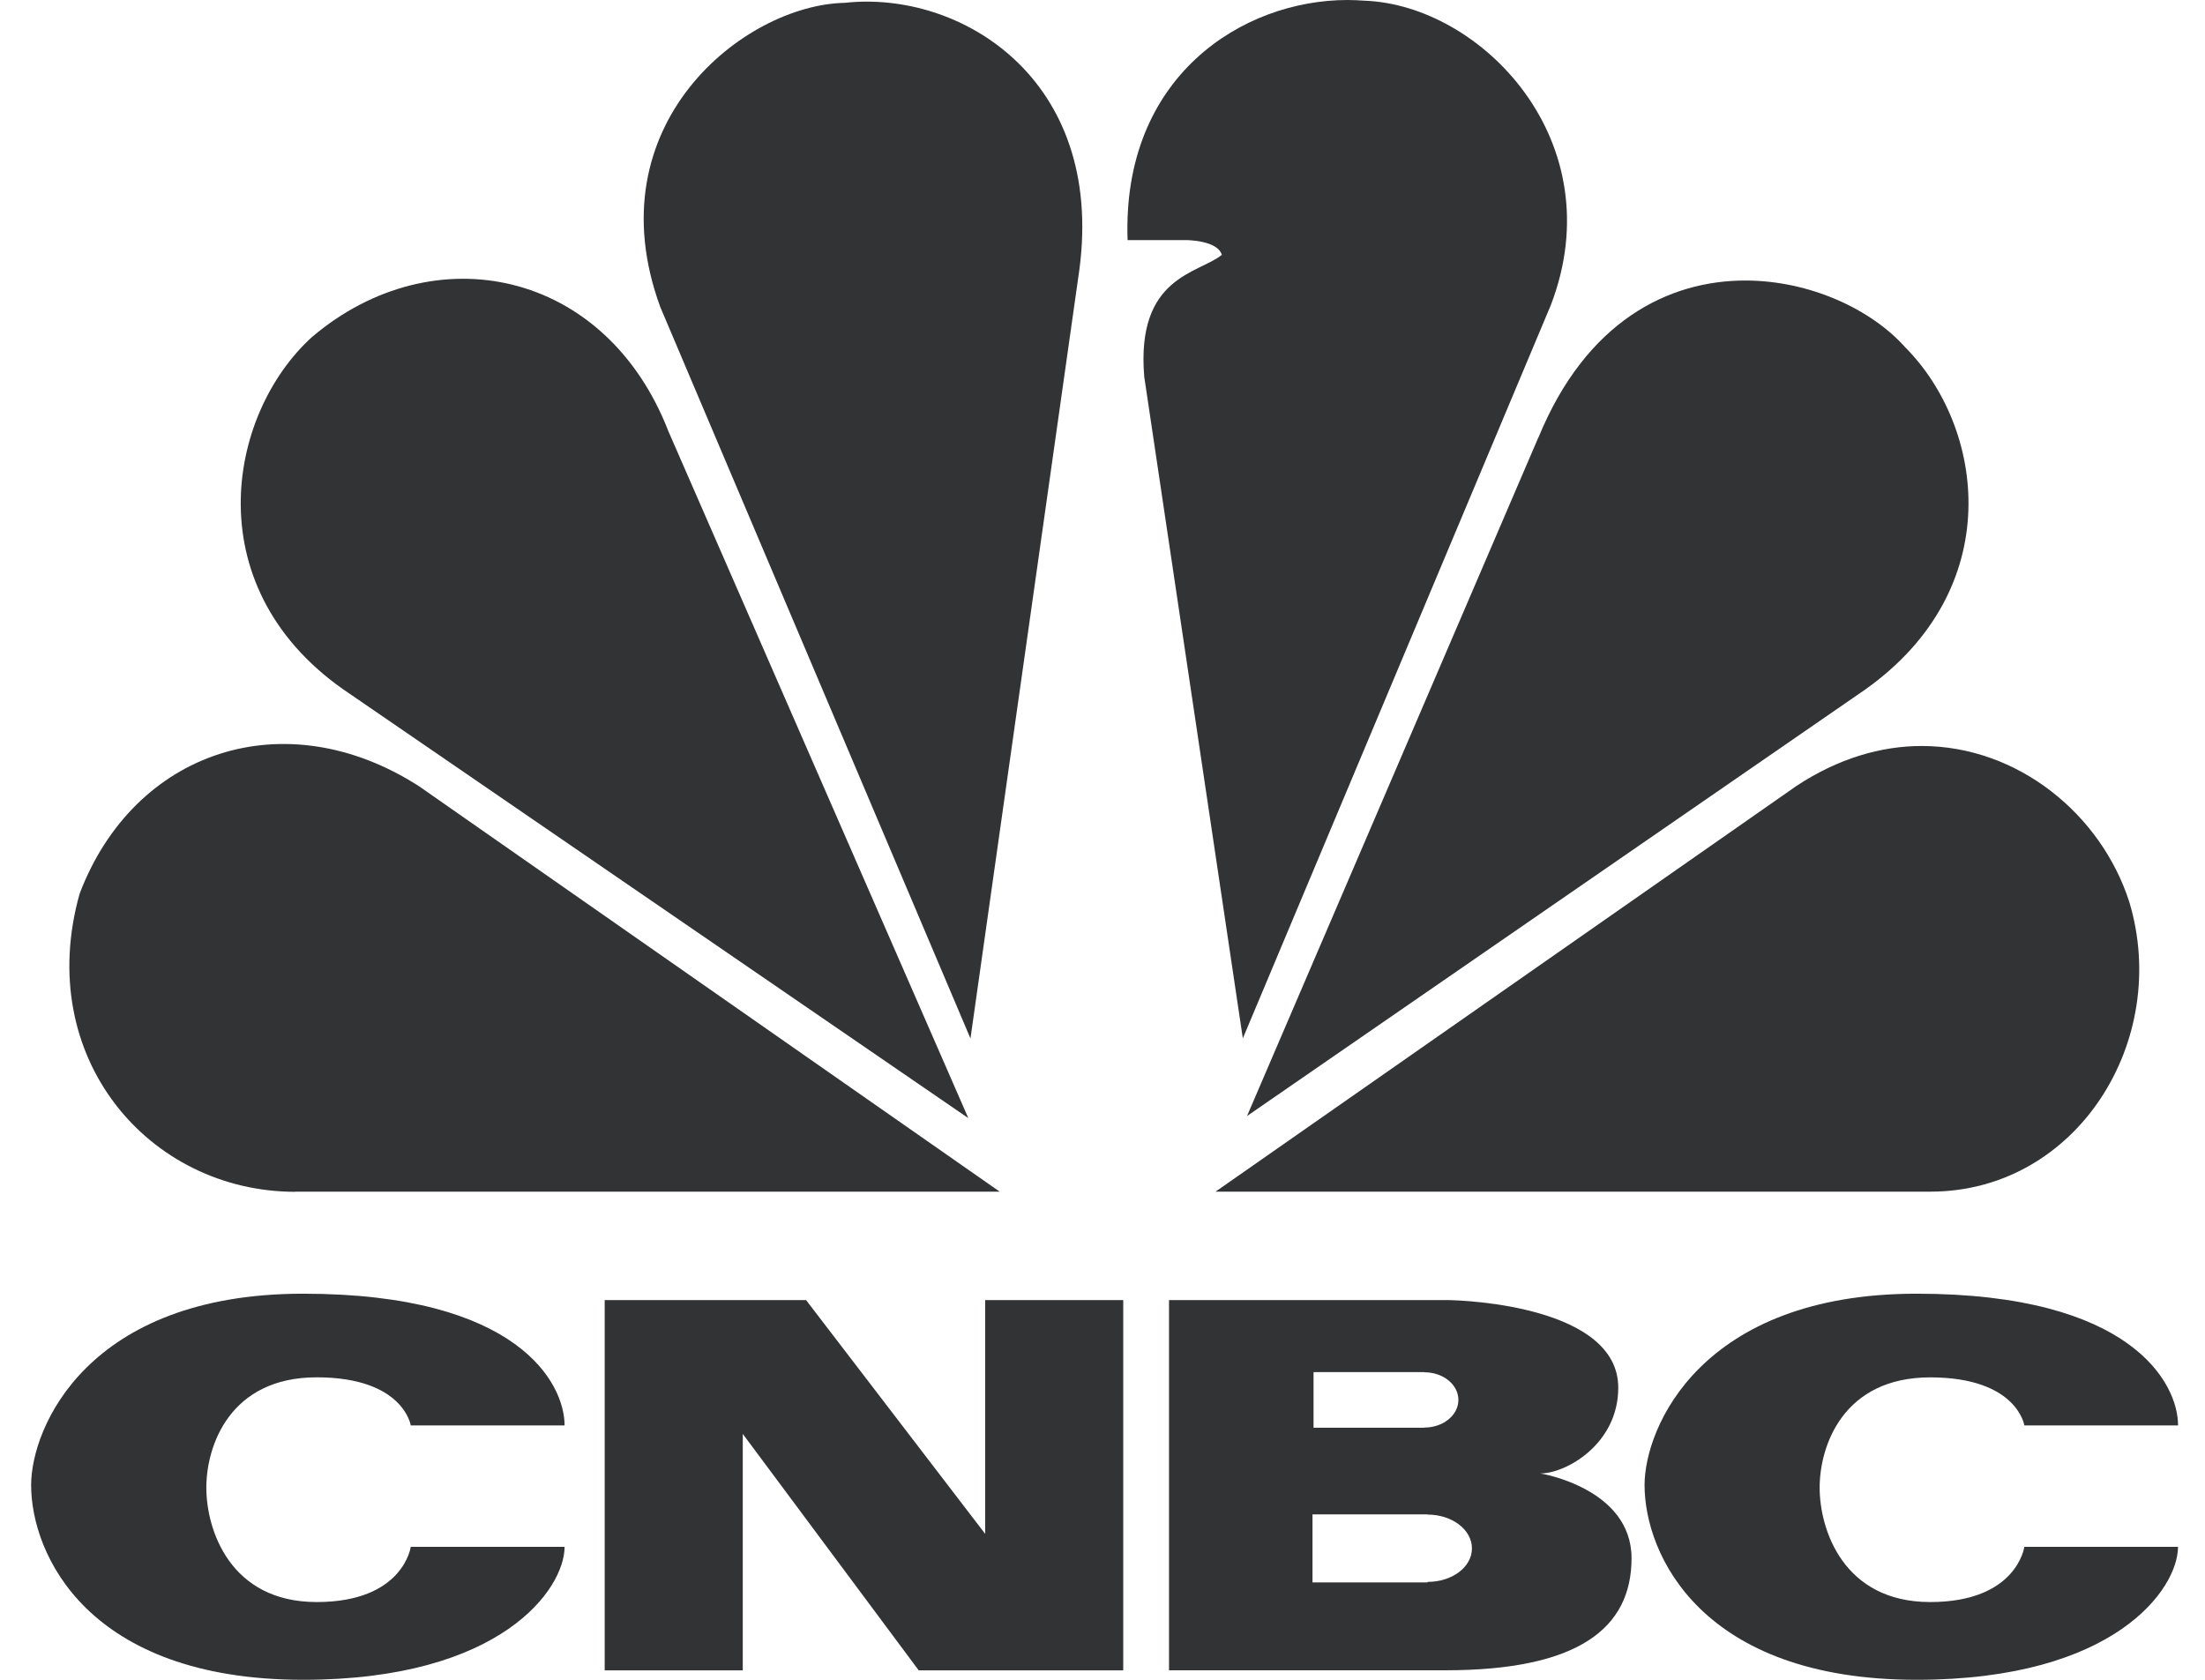 <svg width="42" height="32" viewBox="0 0 42 32" fill="none" xmlns="http://www.w3.org/2000/svg">
<path d="M5.948 6.415C4.31 7.898 3.714 11.257 6.666 13.22L18.444 21.3L12.732 8.217C11.536 5.13 8.262 4.457 5.949 6.415" fill="#323334"/>
<path d="M16.087 0.054C14.173 0.094 11.298 2.373 12.579 5.854L18.485 19.783L20.56 5.133C21.041 1.492 18.286 -0.189 16.089 0.054" fill="#323334"/>
<path d="M21.477 4.574H22.595C22.595 4.574 23.191 4.574 23.273 4.855C22.833 5.214 21.635 5.259 21.795 7.176L23.673 19.781L29.538 5.816C30.738 2.697 28.219 0.093 25.987 0.013C25.883 0.006 25.778 0 25.669 0C23.664 0 21.366 1.457 21.478 4.574" fill="#323334"/>
<path d="M29.301 8.336L23.753 21.26L35.526 13.137C38.24 11.212 37.803 8.135 36.287 6.613C35.65 5.898 34.48 5.344 33.242 5.344C31.78 5.344 30.212 6.12 29.304 8.334" fill="#323334"/>
<path d="M34.21 14.978L23.153 22.701H36.767C39.56 22.701 41.355 19.821 40.557 17.179C40.022 15.517 38.443 14.214 36.606 14.211C35.834 14.211 35.014 14.445 34.209 14.978" fill="#323334"/>
<path d="M5.628 22.701H19.042L7.982 14.978C5.427 13.337 2.554 14.297 1.517 17.024C0.64 20.143 2.833 22.704 5.628 22.704" fill="#323334"/>
<path d="M0.593 28.291C0.593 29.606 1.668 32 5.773 32C9.559 32 10.754 30.263 10.754 29.467H7.824C7.824 29.467 7.685 30.519 6.032 30.519C4.378 30.519 3.93 29.138 3.93 28.34C3.93 27.542 4.377 26.238 6.032 26.238C7.686 26.238 7.824 27.154 7.824 27.154H10.754C10.754 26.357 9.877 24.645 5.773 24.645C1.669 24.645 0.593 27.194 0.593 28.291Z" fill="#323334"/>
<path d="M31.325 28.291C31.325 29.606 32.401 32 36.505 32C40.291 32 41.486 30.263 41.486 29.467H38.559C38.559 29.467 38.419 30.519 36.765 30.519C35.111 30.519 34.66 29.139 34.66 28.34C34.66 27.542 35.108 26.239 36.765 26.239C38.422 26.239 38.559 27.154 38.559 27.154H41.487C41.487 26.357 40.61 24.645 36.506 24.645C32.402 24.645 31.325 27.194 31.325 28.291" fill="#323334"/>
<path d="M18.765 24.767V29.22L15.354 24.767H11.518V31.82H14.148V27.316L17.499 31.82H21.395V24.767H18.765Z" fill="#323334"/>
<path d="M27.192 30.135V30.145H25V28.849H27.192V28.853C27.66 28.853 28.037 29.141 28.037 29.497C28.037 29.852 27.66 30.135 27.192 30.135ZM25.02 26.139H27.131V26.142C27.489 26.142 27.779 26.376 27.779 26.669C27.779 26.961 27.487 27.195 27.131 27.195V27.198H25.02V26.139ZM29.344 28.069C29.823 28.069 30.824 27.514 30.824 26.436C30.824 24.903 27.968 24.766 27.53 24.766H22.267V31.819H27.53C30.061 31.819 31.077 31.02 31.077 29.685C31.077 28.35 29.344 28.07 29.344 28.07V28.069Z" fill="#323334"/>
</svg>
